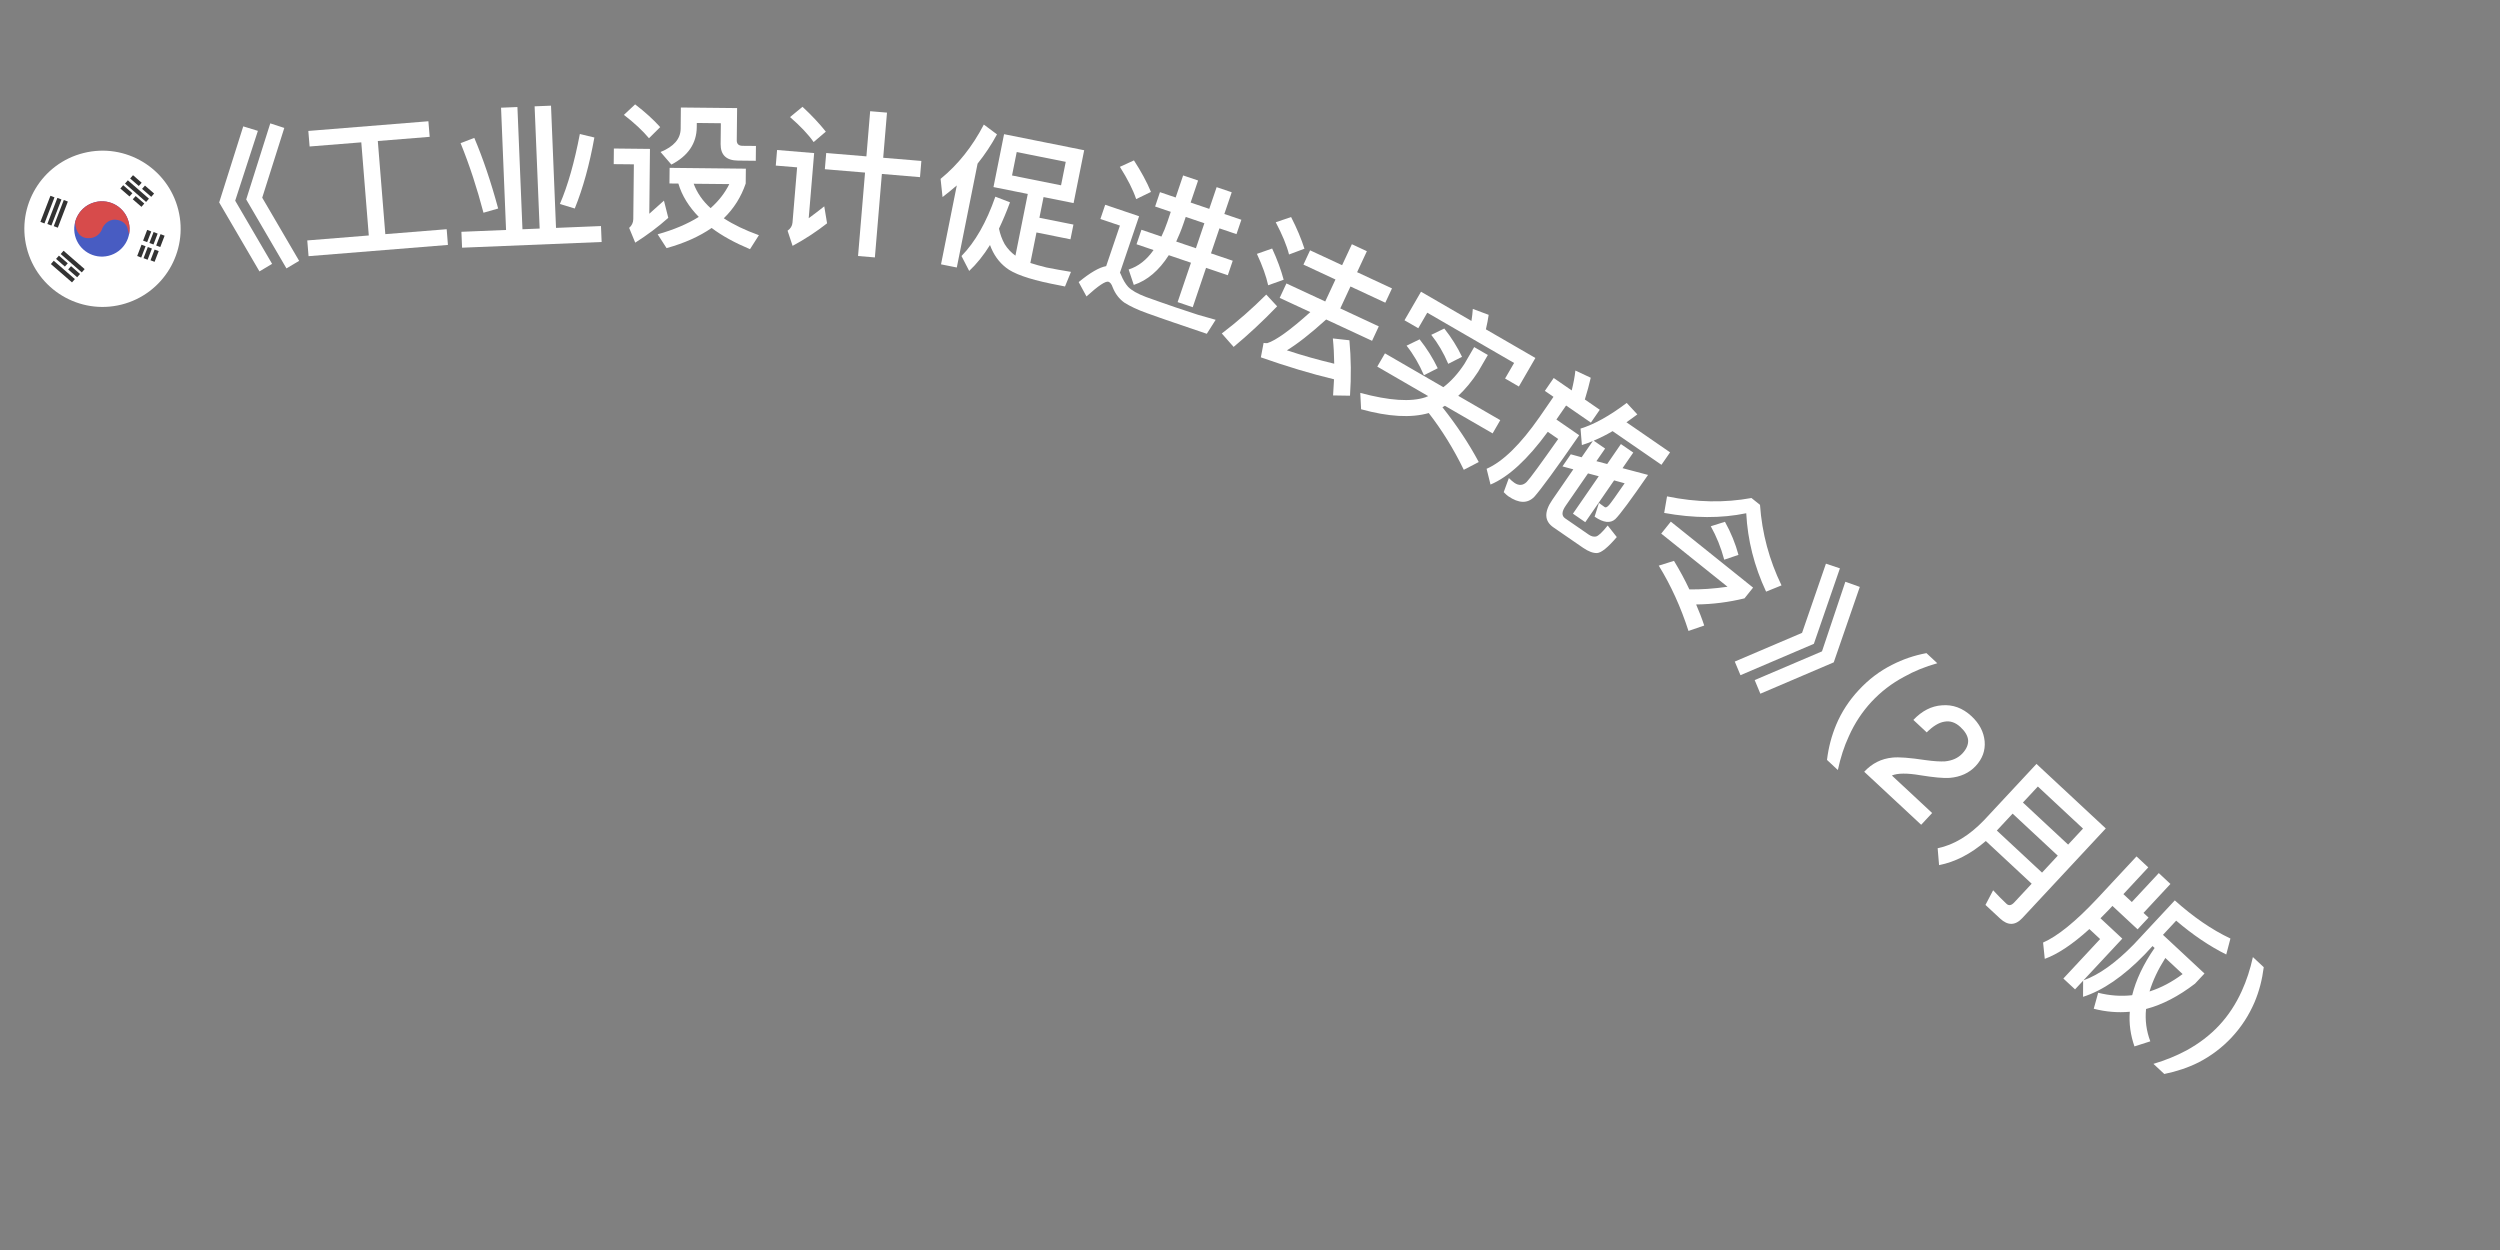 <svg width="64" height="32" viewBox="0 0 64 32" fill="none" xmlns="http://www.w3.org/2000/svg">
<rect x="0" y="0" width="64" height="32" fill="#808080" stroke="none"/>
<path d="M6.227 3.235L6.602 3.35L6.021 5.138L6.966 6.755L6.642 6.948L5.611 5.183L6.227 3.235ZM6.919 3.158L7.278 3.275L6.713 5.061L7.658 6.678L7.333 6.871L6.303 5.106L6.919 3.158Z" fill="white"/>
<path d="M9.249 3.644L7.926 3.75L7.893 3.352L10.967 3.104L11 3.503L9.672 3.61L9.864 5.994L11.435 5.868L11.467 6.27L7.899 6.558L7.866 6.155L9.441 6.028L9.249 3.644Z" fill="white"/>
<path d="M12.827 2.757L13.246 2.74L13.375 5.869L13.815 5.851L13.686 2.722L14.106 2.705L14.234 5.834L15.385 5.787L15.402 6.195L11.829 6.341L11.812 5.934L12.955 5.887L12.827 2.757ZM14.844 3.431L15.216 3.52C15.092 4.21 14.925 4.817 14.714 5.338L14.333 5.222C14.538 4.749 14.706 4.149 14.844 3.431ZM12.142 3.53C12.364 4.053 12.569 4.657 12.753 5.338L12.377 5.446C12.215 4.828 12.023 4.235 11.791 3.664L12.142 3.53Z" fill="white"/>
<path d="M16.259 2.672C16.513 2.866 16.727 3.061 16.901 3.254L16.614 3.539C16.46 3.354 16.246 3.152 15.972 2.941L16.259 2.672ZM15.715 3.802L16.639 3.812L16.622 5.472C16.739 5.369 16.864 5.258 16.997 5.136L17.108 5.577C16.842 5.814 16.56 6.023 16.262 6.212L16.106 5.834C16.174 5.775 16.211 5.699 16.212 5.611L16.227 4.207L15.711 4.202L15.715 3.802ZM17.142 4.297L19.094 4.318L19.09 4.698C18.974 5.04 18.787 5.338 18.529 5.588C18.775 5.75 19.073 5.893 19.428 6.021L19.2 6.379C18.81 6.215 18.48 6.035 18.218 5.836C17.904 6.053 17.522 6.225 17.064 6.352L16.836 5.998C17.249 5.882 17.599 5.734 17.889 5.553C17.636 5.294 17.459 5.012 17.366 4.699L17.138 4.697L17.142 4.297ZM17.758 4.704C17.843 4.932 17.985 5.142 18.191 5.328C18.397 5.146 18.555 4.944 18.67 4.713L17.758 4.704ZM17.43 2.752L18.87 2.767L18.861 3.595C18.861 3.683 18.908 3.732 19.008 3.733L19.352 3.736L19.348 4.116L18.892 4.111C18.592 4.108 18.446 3.967 18.448 3.687L18.454 3.155L17.838 3.148L17.837 3.256C17.833 3.672 17.613 3.994 17.187 4.213L16.91 3.891C17.248 3.754 17.422 3.556 17.425 3.296L17.43 2.752Z" fill="white"/>
<path d="M21.151 3.917L22.18 4.003L22.276 2.847L22.707 2.883L22.61 4.039L23.587 4.12L23.552 4.535L22.576 4.453L22.397 6.59L21.966 6.554L22.145 4.418L21.116 4.332L21.151 3.917ZM20.544 2.734C20.778 2.951 20.977 3.164 21.141 3.37L20.829 3.637C20.693 3.441 20.49 3.228 20.225 2.997L20.544 2.734ZM19.893 3.84L20.842 3.919L20.703 5.586C20.827 5.496 20.96 5.394 21.101 5.282L21.173 5.717C20.894 5.935 20.601 6.127 20.29 6.294L20.162 5.906C20.239 5.852 20.281 5.783 20.288 5.699L20.406 4.284L19.86 4.239L19.893 3.84Z" fill="white"/>
<path d="M24.494 4.747C24.376 4.85 24.254 4.948 24.129 5.045L24.079 4.579C24.528 4.212 24.894 3.751 25.186 3.189L25.523 3.44C25.38 3.705 25.212 3.957 25.026 4.189L24.494 6.848L24.09 6.767L24.494 4.747ZM25.704 3.435L27.755 3.846L27.484 5.199L26.715 5.045L26.609 5.575L27.48 5.749L27.404 6.126L26.534 5.951L26.377 6.732C26.492 6.771 26.631 6.807 26.787 6.847C26.991 6.887 27.203 6.926 27.417 6.96L27.264 7.334L26.9 7.261C26.32 7.141 25.94 7.003 25.754 6.852C25.57 6.709 25.433 6.518 25.344 6.272C25.18 6.537 25.001 6.758 24.811 6.936L24.614 6.554C24.962 6.2 25.251 5.695 25.481 5.035L25.856 5.179C25.767 5.422 25.673 5.644 25.574 5.853C25.603 5.994 25.65 6.125 25.719 6.249C25.793 6.37 25.888 6.467 25.995 6.545L26.311 4.965L25.433 4.789L25.704 3.435ZM27.163 4.744L27.283 4.143L26.028 3.892L25.908 4.492L27.163 4.744Z" fill="white"/>
<path d="M29.029 4.106C29.212 4.388 29.358 4.657 29.465 4.913L29.086 5.097C29.006 4.859 28.867 4.584 28.669 4.271L29.029 4.106ZM30.027 8.25C29.822 8.181 29.6 8.101 29.363 8.017C29.122 7.931 28.932 7.841 28.786 7.749C28.65 7.652 28.551 7.522 28.485 7.356C28.457 7.274 28.422 7.229 28.377 7.213C28.305 7.189 28.119 7.312 27.814 7.589L27.614 7.221C27.906 6.982 28.138 6.845 28.318 6.813L28.67 5.775L28.17 5.606L28.293 5.242L29.161 5.536L28.671 6.98L28.696 7.03C28.746 7.157 28.808 7.262 28.878 7.341C28.969 7.435 29.121 7.521 29.338 7.603C29.553 7.68 29.805 7.77 30.093 7.868C30.283 7.932 30.474 7.992 30.67 8.059C30.866 8.117 31.017 8.16 31.121 8.187L30.894 8.545L30.027 8.25ZM29.695 4.919L30.097 5.056L30.288 4.491L30.671 4.621L30.48 5.185L30.957 5.347L31.146 4.791L31.532 4.922L31.343 5.478L31.779 5.626L31.654 5.994L31.218 5.846L31.001 6.486L31.558 6.675L31.432 7.046L30.875 6.857L30.534 7.865L30.147 7.734L30.489 6.726L29.921 6.533C29.67 6.925 29.372 7.179 29.025 7.294L28.893 6.899C29.139 6.821 29.351 6.657 29.531 6.401L29.095 6.253L29.221 5.882L29.732 6.056C29.789 5.939 29.839 5.817 29.885 5.681L29.972 5.423L29.571 5.287L29.695 4.919ZM30.355 5.553L30.298 5.72C30.242 5.886 30.177 6.041 30.111 6.184L30.615 6.355L30.832 5.715L30.355 5.553Z" fill="white"/>
<path d="M34.608 6.252L34.992 6.431L34.742 6.968L35.635 7.383L35.464 7.749L34.572 7.334L34.311 7.896L35.297 8.355L35.125 8.725L33.95 8.179C33.538 8.552 33.2 8.814 32.944 8.968C33.341 9.1 33.747 9.213 34.156 9.311C34.153 9.08 34.142 8.868 34.121 8.664L34.545 8.711C34.587 9.172 34.593 9.642 34.56 10.13L34.127 10.123C34.137 9.977 34.144 9.839 34.151 9.71C33.56 9.568 32.937 9.38 32.278 9.148L32.348 8.779C32.389 8.785 32.419 8.786 32.443 8.784C32.659 8.717 33.027 8.455 33.544 7.99L32.76 7.626L32.932 7.256L33.926 7.718L34.188 7.155L33.368 6.774L33.538 6.408L34.358 6.789L34.608 6.252ZM33.052 5.556C33.2 5.845 33.313 6.114 33.394 6.367L32.999 6.515C32.94 6.28 32.825 6.006 32.659 5.69L33.052 5.556ZM32.567 6.362C32.697 6.643 32.794 6.909 32.862 7.161L32.465 7.303C32.416 7.077 32.32 6.808 32.177 6.499L32.567 6.362ZM32.416 7.541L32.695 7.842C32.328 8.223 31.955 8.57 31.581 8.881L31.278 8.537C31.681 8.231 32.061 7.896 32.416 7.541Z" fill="white"/>
<path d="M36.576 10.574C36.122 10.704 35.545 10.67 34.844 10.477L34.823 10.058C35.567 10.258 36.127 10.295 36.497 10.168C36.521 10.158 36.541 10.147 36.563 10.141L35.258 9.385L35.455 9.046L36.95 9.912C37.149 9.76 37.33 9.559 37.49 9.314L37.739 8.885L38.089 9.088L37.84 9.517C37.68 9.762 37.509 9.968 37.331 10.133L38.407 10.756L38.211 11.095L36.989 10.388L36.926 10.425C37.292 10.887 37.603 11.354 37.856 11.828L37.473 12.027C37.213 11.493 36.915 11.011 36.576 10.574ZM36.342 8.687C36.529 8.924 36.685 9.172 36.806 9.427L36.453 9.606C36.33 9.322 36.184 9.071 36.008 8.849L36.342 8.687ZM36.974 8.41C37.155 8.64 37.307 8.88 37.428 9.135L37.075 9.314C36.956 9.033 36.811 8.787 36.64 8.572L36.974 8.41ZM39.306 9.164L38.883 9.895L38.53 9.69L38.761 9.292L36.538 8.005L36.308 8.403L35.955 8.199L36.378 7.468L37.669 8.216C37.686 8.106 37.698 8.006 37.704 7.908L38.11 8.06C38.094 8.176 38.069 8.3 38.039 8.431L39.306 9.164Z" fill="white"/>
<path d="M39.775 9.677L40.236 9.995C40.279 9.821 40.312 9.654 40.33 9.486L40.723 9.67C40.685 9.838 40.635 10.023 40.572 10.227L40.954 10.49L40.727 10.819L40.092 10.381L39.844 10.74L40.427 11.142C39.83 12.008 39.446 12.53 39.279 12.717C39.107 12.895 38.882 12.89 38.609 12.702C38.582 12.684 38.544 12.648 38.495 12.599L38.627 12.238C38.679 12.289 38.724 12.33 38.767 12.359C38.882 12.439 38.99 12.43 39.083 12.338C39.172 12.245 39.44 11.876 39.89 11.238L39.623 11.054C39.106 11.762 38.616 12.211 38.157 12.405L38.057 12.001C38.475 11.818 38.926 11.375 39.415 10.673L39.769 10.159L39.548 10.007L39.775 9.677ZM41.282 11.037C41.116 11.136 40.955 11.215 40.798 11.281L41.091 11.483L40.868 11.806L41.144 11.879L41.495 11.368L41.812 11.586L41.537 11.985L42.19 12.158C41.749 12.797 41.471 13.173 41.351 13.29C41.225 13.402 41.049 13.383 40.825 13.229L40.822 13.226L40.933 12.875C40.989 12.914 41.036 12.951 41.082 12.983C41.108 13.001 41.148 12.98 41.195 12.925C41.238 12.877 41.368 12.695 41.591 12.372L41.321 12.298L40.583 13.368L40.267 13.15L40.928 12.192L40.653 12.119L40.083 12.945C39.978 13.097 39.972 13.204 40.068 13.27L40.674 13.688C40.74 13.733 40.799 13.745 40.855 13.735C40.916 13.724 41.017 13.628 41.157 13.453L41.39 13.749C41.162 14.015 40.995 14.152 40.884 14.158C40.784 14.162 40.664 14.118 40.526 14.023L39.768 13.501C39.534 13.34 39.526 13.105 39.739 12.796L40.277 12.015L39.999 11.94L40.212 11.63L40.49 11.706L40.776 11.291C40.68 11.331 40.583 11.367 40.496 11.394L40.462 10.972C40.813 10.864 41.207 10.645 41.644 10.315L41.916 10.609C41.82 10.679 41.729 10.747 41.637 10.81L42.754 11.58L42.533 11.899L41.282 11.037Z" fill="white"/>
<path d="M44.159 13.358C44.312 13.634 44.428 13.918 44.505 14.205L44.14 14.328C44.057 14.015 43.941 13.732 43.796 13.472L44.159 13.358ZM42.854 14.358C43 14.598 43.132 14.842 43.248 15.089C43.541 15.093 43.866 15.072 44.225 15.021L42.527 13.66L42.773 13.354L44.879 15.043L44.659 15.318C44.257 15.416 43.844 15.47 43.421 15.474C43.498 15.653 43.569 15.833 43.628 16.014L43.225 16.152C43.03 15.545 42.776 14.987 42.464 14.48L42.854 14.358ZM44.837 12.749L45.056 12.924C45.107 13.652 45.294 14.34 45.607 14.986L45.212 15.146C44.906 14.491 44.739 13.824 44.704 13.139C44.064 13.272 43.364 13.269 42.603 13.131L42.676 12.707C43.433 12.863 44.151 12.875 44.837 12.749Z" fill="white"/>
<path d="M47.102 14.55L46.435 16.482L44.556 17.285L44.41 16.936L46.133 16.201L46.744 14.43L47.102 14.55ZM47.611 15.025L46.944 16.956L45.065 17.759L44.92 17.41L46.643 16.675L47.241 14.893L47.611 15.025Z" fill="white"/>
<path d="M49.317 16.72L49.595 16.979C49.284 17.066 49.002 17.181 48.75 17.323C48.428 17.493 48.149 17.71 47.912 17.964C47.678 18.216 47.482 18.509 47.332 18.845C47.211 19.104 47.117 19.394 47.049 19.713L46.771 19.454C46.81 19.13 46.89 18.833 47.005 18.557C47.143 18.227 47.339 17.928 47.585 17.665C47.835 17.395 48.116 17.181 48.436 17.02C48.709 16.88 48.999 16.779 49.317 16.72ZM50.47 18.334C50.672 18.522 50.784 18.736 50.807 18.976C50.827 19.213 50.752 19.422 50.578 19.61C50.409 19.791 50.186 19.89 49.912 19.914C49.748 19.925 49.498 19.9 49.165 19.847C48.821 19.788 48.577 19.791 48.432 19.853L49.463 20.813L49.182 21.114L47.724 19.757C47.923 19.543 48.162 19.421 48.45 19.394C48.608 19.377 48.889 19.398 49.287 19.458C49.509 19.489 49.676 19.498 49.792 19.491C49.978 19.473 50.129 19.405 50.238 19.288C50.344 19.174 50.391 19.059 50.384 18.949C50.374 18.836 50.308 18.725 50.188 18.613C50.059 18.493 49.922 18.447 49.776 18.475C49.635 18.497 49.483 18.59 49.324 18.749L48.982 18.43C49.203 18.198 49.444 18.074 49.713 18.056C49.992 18.032 50.244 18.125 50.47 18.334ZM51.523 20.829L51.119 21.262L52.276 22.339L52.679 21.905L51.523 20.829ZM52.944 21.622L53.325 21.212L52.169 20.135L51.787 20.545L52.944 21.622ZM50.837 21.53C50.453 21.86 50.053 22.067 49.64 22.147L49.604 21.715C50.023 21.629 50.419 21.386 50.796 20.993L52.134 19.556L53.908 21.208L51.771 23.503C51.591 23.696 51.402 23.7 51.203 23.515L50.828 23.166L51.024 22.791C51.145 22.92 51.259 23.037 51.367 23.138C51.426 23.193 51.493 23.179 51.564 23.103L52.011 22.623L50.837 21.53ZM55.265 22.351L55.563 22.629L54.874 23.37L55.003 23.49L54.722 23.791L54.078 23.191L53.991 23.285C53.917 23.364 53.843 23.438 53.772 23.508L54.331 24.029L53.336 25.097C53.736 24.956 54.166 24.646 54.625 24.177L55.675 23.05C56.148 23.474 56.621 23.8 57.099 24.026L56.992 24.435C56.566 24.224 56.136 23.933 55.71 23.569L55.372 23.932L56.435 24.922L56.192 25.182C55.773 25.503 55.357 25.721 54.939 25.83C54.91 26.119 54.948 26.395 55.048 26.658L54.642 26.788C54.541 26.498 54.499 26.202 54.523 25.901C54.212 25.929 53.908 25.903 53.6 25.824L53.713 25.415C54.01 25.489 54.302 25.51 54.584 25.477C54.68 25.086 54.87 24.683 55.158 24.268L55.105 24.219L54.903 24.436C54.36 24.995 53.832 25.357 53.326 25.519L53.328 25.106L53.121 25.328L52.822 25.05L53.763 24.04L53.488 23.784C53.06 24.173 52.676 24.427 52.346 24.547L52.303 24.129C52.671 23.969 53.136 23.593 53.689 23.004L54.695 21.924L54.996 22.205L54.359 22.89L54.575 23.092L55.265 22.351ZM55.433 24.524C55.245 24.82 55.111 25.105 55.028 25.382C55.324 25.287 55.605 25.138 55.875 24.936L55.433 24.524ZM57.674 24.501L57.952 24.76C57.912 25.078 57.835 25.378 57.715 25.66C57.574 25.988 57.383 26.286 57.133 26.555C56.887 26.819 56.601 27.033 56.284 27.197C56.017 27.331 55.723 27.429 55.406 27.494L55.128 27.235C55.439 27.142 55.72 27.027 55.973 26.891C56.295 26.715 56.576 26.501 56.81 26.25C57.048 25.995 57.241 25.699 57.39 25.369C57.511 25.104 57.606 24.815 57.674 24.501Z" fill="white"/>
<g clip-path="url(#clip0_4_52480)">
<path d="M4.565 5.374C4.298 4.302 3.212 3.649 2.141 3.917C1.069 4.184 0.416 5.269 0.683 6.341C0.95 7.412 2.036 8.065 3.108 7.798C4.179 7.531 4.832 6.445 4.565 5.374Z" fill="white"/>
<path d="M3.296 5.69C3.391 6.069 3.16 6.454 2.78 6.548C2.4 6.643 2.016 6.412 1.921 6.032C1.827 5.653 2.058 5.268 2.437 5.174C2.817 5.079 3.202 5.31 3.296 5.69Z" fill="#485CC2"/>
<path fill-rule="evenodd" clip-rule="evenodd" d="M1.925 5.676C1.922 5.811 1.978 6.072 2.224 6.095C2.475 6.118 2.59 5.943 2.616 5.852C2.65 5.768 2.769 5.605 2.968 5.625C3.166 5.644 3.247 5.774 3.262 5.836L3.303 6.001C3.324 5.901 3.322 5.795 3.296 5.69C3.202 5.31 2.817 5.079 2.438 5.174C2.179 5.238 1.99 5.436 1.925 5.676Z" fill="#D74B4B"/>
<path fill-rule="evenodd" clip-rule="evenodd" d="M1.034 5.68L1.291 5.012L1.395 5.052L1.138 5.72L1.034 5.68ZM1.212 5.734L1.469 5.066L1.573 5.106L1.316 5.774L1.212 5.734ZM1.633 5.12L1.376 5.789L1.48 5.829L1.737 5.16L1.633 5.12Z" fill="#333333"/>
<path fill-rule="evenodd" clip-rule="evenodd" d="M3.945 4.955L3.711 4.751L3.637 4.835L3.872 5.039L3.945 4.955ZM3.405 4.485L3.627 4.678L3.553 4.761L3.332 4.569L3.405 4.485ZM3.813 5.086L3.273 4.616L3.2 4.7L3.74 5.17L3.813 5.086ZM3.399 5.102L3.621 5.295L3.694 5.211L3.473 5.019L3.399 5.102ZM3.389 4.946L3.315 5.029L3.081 4.826L3.154 4.741L3.389 4.946Z" fill="#333333"/>
<path fill-rule="evenodd" clip-rule="evenodd" d="M4.103 6.324L4.214 6.034L4.11 5.994L3.998 6.285L4.103 6.324ZM4.063 6.428L3.957 6.703L3.853 6.663L3.958 6.389L4.063 6.428ZM3.663 6.16L3.768 5.885L3.872 5.925L3.767 6.199L3.663 6.16ZM3.727 6.303L3.623 6.264L3.512 6.554L3.615 6.594L3.727 6.303ZM4.036 5.98L3.929 6.259L3.824 6.22L3.932 5.94L4.036 5.98ZM3.779 6.649L3.889 6.363L3.784 6.324L3.675 6.609L3.779 6.649Z" fill="#333333"/>
<path fill-rule="evenodd" clip-rule="evenodd" d="M1.303 6.76L1.843 7.229L1.917 7.145L1.376 6.675L1.303 6.76ZM1.554 6.503L2.094 6.973L2.167 6.889L1.627 6.419L1.554 6.503ZM1.435 6.628L1.661 6.824L1.735 6.741L1.508 6.544L1.435 6.628ZM1.975 7.098L1.745 6.897L1.819 6.814L2.049 7.014L1.975 7.098Z" fill="#333333"/>
</g>
<defs>
<clipPath id="clip0_4_52480">
<rect width="4" height="4" fill="white" transform="translate(0.2 4.4) rotate(-13.99)"/>
</clipPath>
</defs>
</svg>
